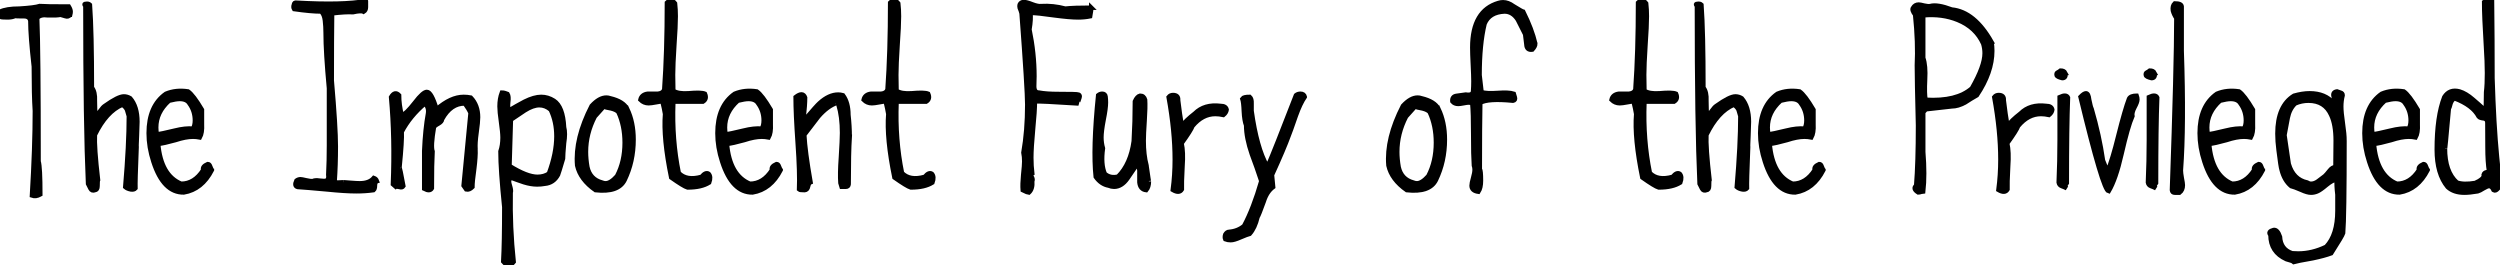 <?xml version="1.0" encoding="UTF-8" standalone="no"?>
<svg
   xmlns:dc="http://purl.org/dc/elements/1.1/"
   xmlns:cc="http://creativecommons.org/ns#"
   xmlns:rdf="http://www.w3.org/1999/02/22-rdf-syntax-ns#"
   xmlns:svg="http://www.w3.org/2000/svg"
   xmlns="http://www.w3.org/2000/svg"
   xmlns:sodipodi="http://sodipodi.sourceforge.net/DTD/sodipodi-0.dtd"
   xmlns:inkscape="http://www.inkscape.org/namespaces/inkscape"
   sodipodi:docname="impotentfury.svg"
   inkscape:version="1.0 (4035a4fb49, 2020-05-01)"
   id="svg1128"
   version="1.1"
   viewBox="0 0 749.924 79.501"
   height="79.501mm"
   width="749.924mm">
  <defs
     id="defs1122" />
  <sodipodi:namedview
     inkscape:window-maximized="0"
     inkscape:window-y="32"
     inkscape:window-x="1103"
     inkscape:window-height="1032"
     inkscape:window-width="1274"
     fit-margin-bottom="0"
     fit-margin-right="0"
     fit-margin-left="0"
     fit-margin-top="0"
     showgrid="false"
     inkscape:document-rotation="0"
     inkscape:current-layer="layer1"
     inkscape:document-units="mm"
     inkscape:cy="1053.138"
     inkscape:cx="1816.1018"
     inkscape:zoom="0.12374369"
     inkscape:pageshadow="2"
     inkscape:pageopacity="0.0"
     borderopacity="1.0"
     bordercolor="#666666"
     pagecolor="#ffffff"
     id="base" />
  <g
     transform="translate(289.539,-22.994)"
     id="layer1"
     inkscape:groupmode="layer"
     inkscape:label="Layer 1">
    <g
       style="font-size:71.164px;line-height:1.25;font-family:lego;-inkscape-font-specification:lego;letter-spacing:0.529px;word-spacing:0px;opacity:1;stroke-width:1.334"
       id="text1044"
       aria-label="The Impotent Fury of the Privileged">
      <path
         id="path1699"
         style="font-style:normal;font-variant:normal;font-weight:normal;font-stretch:normal;font-size:71.164px;font-family:'High Fiber';-inkscape-font-specification:'High Fiber';stroke:#000000;stroke-width:1.334"
         d="m -268.482,27.419 q -0.591,0.73 -1.355,0.452 -0.799,-0.208 -1.564,-0.452 -0.869,0.243 -3.788,0.174 -2.259,-0.313 -3.197,0.834 0.417,9.451 0.417,42.983 0.521,1.703 0.521,9.903 -1.355,0.764 -2.502,0.347 0.869,-14.594 0.869,-25.401 -0.313,-4.76 -0.313,-13.308 -1.042,-9.243 -1.042,-13.656 -0.208,-1.425 -1.946,-1.425 -2.398,0 -2.676,-0.07 -0.869,0.417 -2.224,0.417 -1.911,0 -2.085,-0.174 -0.174,-0.174 -0.174,-1.529 1.911,-0.938 5.838,-0.938 4.552,-0.278 6.046,-0.764 1.703,0.139 8.757,0.139 0.556,0.903 0.556,1.564 0,0.347 -0.139,0.903 z" />
      <path
         id="path1701"
         style="font-style:normal;font-variant:normal;font-weight:normal;font-stretch:normal;font-size:71.164px;font-family:'High Fiber';-inkscape-font-specification:'High Fiber';stroke:#000000;stroke-width:1.334"
         d="m -248.598,68.005 q -0.382,9.521 -0.313,11.467 -0.417,0.486 -1.355,0.347 -1.112,-0.208 -1.703,-0.73 1.077,-12.718 1.077,-21.266 -0.486,-1.703 -0.556,-1.911 -0.521,-1.008 -1.425,-1.494 -4.795,2.05 -8.201,9.034 -0.208,3.614 0.938,13.517 -0.139,0.208 -0.139,1.842 0,1.147 -0.799,1.216 -0.903,0.347 -1.32,-0.452 -0.382,-0.764 -0.73,-1.459 -0.799,-17.513 -0.799,-53.373 -0.625,-0.591 0.139,-0.591 0.799,-0.139 1.216,0.278 0.591,8.131 0.591,24.845 1.042,1.286 0.903,3.996 0,3.058 0.208,4.205 0.73,-0.208 1.459,-1.286 0.764,-1.077 1.32,-1.425 3.996,-2.849 5.699,-2.849 1.008,0 1.911,0.556 2.154,2.502 2.154,7.054 0,1.286 -0.139,4.17 -0.139,2.884 -0.139,4.309 z" />
      <path
         id="path1703"
         style="font-style:normal;font-variant:normal;font-weight:normal;font-stretch:normal;font-size:71.164px;font-family:'High Fiber';-inkscape-font-specification:'High Fiber';stroke:#000000;stroke-width:1.334"
         d="m -225.969,73.982 q -2.988,5.838 -8.444,6.741 -6.116,0.07 -9.104,-9.243 -1.425,-4.343 -1.425,-8.548 0,-8.166 5.177,-11.814 2.988,-1.251 6.637,-0.695 1.564,1.077 4.17,5.49 0,0.347 0,4.343 0.139,2.606 -0.625,3.961 -1.077,-0.208 -2.05,-0.208 -2.224,0 -5.282,1.008 -3.475,0.973 -5.177,1.147 0.834,9.451 6.88,11.953 3.996,0 6.637,-4.135 -0.382,-1.008 1.355,-1.772 0.486,0 0.695,0.625 0.417,1.077 0.556,1.147 z m -5.664,-12.405 q 0.556,-0.973 0.556,-2.467 0,-2.849 -1.633,-5.073 -0.799,-1.355 -2.919,-1.355 -1.147,0 -3.197,0.521 -3.857,3.475 -3.857,8.027 0,1.077 0.208,2.085 1.147,-0.139 5.351,-1.147 3.197,-0.799 5.49,-0.591 z" />
      <path
         id="path1705"
         style="font-style:normal;font-variant:normal;font-weight:normal;font-stretch:normal;font-size:71.164px;font-family:'High Fiber';-inkscape-font-specification:'High Fiber';stroke:#000000;stroke-width:1.334"
         d="m -176.472,77.317 q -0.591,0.347 -0.591,1.355 0,1.008 -0.417,1.355 -2.432,0.347 -5.143,0.347 -3.336,0 -8.826,-0.556 -6.463,-0.591 -8.791,-0.73 -1.147,-0.278 -0.382,-1.911 0.591,-0.417 1.216,-0.417 0.347,0 1.668,0.313 1.32,0.313 2.05,0.243 0.625,-0.347 1.981,-0.139 1.633,0.208 2.05,0 0.799,-0.347 0.591,-1.772 0.208,-4.135 0.208,-8.826 0,-5.004 0,-17.096 -1.008,-10.807 -1.008,-16.714 0,-1.772 -0.208,-3.614 -0.208,-1.876 -1.147,-2.71 -2.988,0 -8.096,-0.73 -0.347,-0.556 -0.07,-1.286 0.07,-0.764 0.764,-0.625 13.899,0.799 20.849,-0.486 0,-0.313 0,1.842 0,0.938 -0.695,1.355 -0.73,-0.417 -3.197,0.139 -2.154,-0.139 -6.255,0.347 -0.104,7.471 -0.104,20.154 1.216,14.073 1.216,19.772 0,5.629 -0.347,10.39 0.486,0.556 1.286,0.417 1.703,-0.07 1.355,-0.07 0.556,0 2.259,0.174 1.703,0.139 2.641,0.139 2.849,0 4.205,-1.598 0.695,0.243 0.938,0.938 z" />
      <path
         id="path1707"
         style="font-style:normal;font-variant:normal;font-weight:normal;font-stretch:normal;font-size:71.164px;font-family:'High Fiber';-inkscape-font-specification:'High Fiber';stroke:#000000;stroke-width:1.334"
         d="m -146.894,67.727 q 0.07,2.259 -0.382,5.838 -0.556,3.961 -0.556,5.525 -0.938,0.938 -1.842,0.73 l -0.799,-1.147 2.085,-21.787 q -0.521,-1.216 -1.703,-2.849 -4.205,-0.07 -6.845,4.726 0,0.695 -1.112,1.32 -1.112,0.591 -1.32,1.077 -0.973,5.699 -0.417,7.262 -0.208,3.544 -0.208,11.05 -0.591,1.042 -2.293,0.139 0,-0.799 0,-11.328 0.278,-6.533 1.147,-11.258 0.278,-1.842 -0.938,-2.988 -4.482,3.788 -6.95,8.479 0.139,2.641 -0.66,10.598 0.07,0 1.147,5.699 -0.347,0.556 -1.147,0.278 -0.903,-0.208 -1.112,-0.07 l -0.869,-0.764 q 0.556,-13.83 -0.556,-26.13 1.112,-1.911 2.398,-0.556 0,2.78 0.799,6.046 1.286,-0.417 3.961,-3.857 2.432,-3.197 3.579,-3.197 1.355,0 2.919,5.212 4.274,-3.718 8.096,-3.718 1.147,0 2.154,0.208 2.189,2.293 2.189,5.907 0,1.355 -0.452,4.587 -0.452,3.232 -0.313,4.969 z" />
      <path
         id="path1709"
         style="font-style:normal;font-variant:normal;font-weight:normal;font-stretch:normal;font-size:71.164px;font-family:'High Fiber';-inkscape-font-specification:'High Fiber';stroke:#000000;stroke-width:1.334"
         d="m -120.338,61.16 q 0.486,1.772 0,4.76 -0.313,3.51 -0.313,4.656 -1.251,4.239 -1.494,4.83 -1.32,2.467 -3.961,2.71 -1.147,0.208 -2.293,0.208 -1.842,0 -3.961,-0.66 -2.085,-0.695 -3.996,-1.425 -0.486,0.591 -0.486,1.286 0,0.347 0.347,1.494 0.347,1.147 0.139,1.772 -0.208,10.251 0.903,20.779 -0.834,1.147 -2.189,0.869 l -0.938,-1.008 q 0.313,-5.664 0.313,-16.297 -1.147,-11.224 -1.147,-16.714 0.625,-1.842 0.625,-4.135 0,-1.564 -0.452,-4.691 -0.452,-3.127 -0.452,-4.691 0,-2.293 0.695,-4.135 0.73,0 1.703,0.417 0.452,0.73 0.208,2.432 -0.208,1.703 0.243,2.502 2.259,-1.355 4.691,-2.641 2.849,-1.425 4.969,-1.425 1.981,0 3.788,1.147 2.745,1.772 3.058,7.957 z m -3.996,-5.247 q -1.564,-1.355 -3.405,-1.355 -1.946,0 -4.413,1.564 -2.085,1.355 -4.135,2.78 -0.417,13.517 -0.417,13.864 5.247,3.266 8.374,3.266 2.015,0 3.44,-0.973 2.259,-6.081 2.259,-11.189 0,-4.413 -1.703,-7.957 z" />
      <path
         id="path1711"
         style="font-style:normal;font-variant:normal;font-weight:normal;font-stretch:normal;font-size:71.164px;font-family:'High Fiber';-inkscape-font-specification:'High Fiber';stroke:#000000;stroke-width:1.334"
         d="m -101.393,55.669 q 1.911,3.996 1.911,9.208 0,6.533 -2.676,12.092 -1.876,3.822 -8.757,3.058 -4.552,-3.197 -5.49,-7.401 -0.695,-8.062 4.343,-17.86 2.293,-2.502 4.413,-2.502 0.556,0 1.147,0.208 3.961,0.938 5.108,3.197 z m -2.641,0.938 q -0.625,-0.695 -2.12,-1.077 -1.911,-0.347 -2.293,-0.556 l -2.676,2.988 q -2.641,5.108 -2.641,10.598 0,2.154 0.417,4.552 0.799,3.649 4.343,4.621 0.556,0.243 1.147,0.243 1.494,0 3.405,-2.154 2.293,-4.343 2.293,-10.042 0,-5.108 -1.876,-9.173 z" />
      <path
         id="path1713"
         style="font-style:normal;font-variant:normal;font-weight:normal;font-stretch:normal;font-size:71.164px;font-family:'High Fiber';-inkscape-font-specification:'High Fiber';stroke:#000000;stroke-width:1.334"
         d="m -76.8,77.734 q -2.293,1.494 -6.498,1.494 -1.147,-0.347 -4.899,-2.988 -2.432,-11.814 -1.842,-19.042 -0.243,-1.529 -0.799,-3.788 -0.556,0 -1.981,0.278 -1.425,0.278 -2.154,0.278 -1.425,0 -2.467,-1.042 0.347,-1.564 2.189,-1.807 1.425,0 3.058,0 1.494,-0.139 1.911,-1.251 0.799,-11.258 0.799,-26.061 1.286,-1.286 2.432,0.208 0.208,1.842 0.208,3.857 0,2.849 -0.417,8.722 -0.382,5.872 -0.382,8.861 0,2.467 0.07,4.76 1.425,0.973 4.552,0.764 3.788,-0.347 4.934,0.139 0.695,1.564 -0.591,2.363 -2.849,0 -8.548,0 l -0.347,0.347 q -0.417,11.05 1.633,21.057 2.363,2.432 6.845,1.147 1.216,-1.494 2.12,-0.903 0.799,0.903 0.174,2.606 z" />
      <path
         id="path1715"
         style="font-style:normal;font-variant:normal;font-weight:normal;font-stretch:normal;font-size:71.164px;font-family:'High Fiber';-inkscape-font-specification:'High Fiber';stroke:#000000;stroke-width:1.334"
         d="m -55.353,73.982 q -2.988,5.838 -8.444,6.741 -6.116,0.07 -9.104,-9.243 -1.425,-4.343 -1.425,-8.548 0,-8.166 5.177,-11.814 2.988,-1.251 6.637,-0.695 1.564,1.077 4.17,5.49 0,0.347 0,4.343 0.139,2.606 -0.625,3.961 -1.077,-0.208 -2.05,-0.208 -2.224,0 -5.282,1.008 -3.475,0.973 -5.177,1.147 0.834,9.451 6.88,11.953 3.996,0 6.637,-4.135 -0.382,-1.008 1.355,-1.772 0.486,0 0.695,0.625 0.417,1.077 0.556,1.147 z m -5.664,-12.405 q 0.556,-0.973 0.556,-2.467 0,-2.849 -1.633,-5.073 -0.799,-1.355 -2.919,-1.355 -1.147,0 -3.197,0.521 -3.857,3.475 -3.857,8.027 0,1.077 0.208,2.085 1.147,-0.139 5.351,-1.147 3.197,-0.799 5.49,-0.591 z" />
      <path
         id="path1717"
         style="font-style:normal;font-variant:normal;font-weight:normal;font-stretch:normal;font-size:71.164px;font-family:'High Fiber';-inkscape-font-specification:'High Fiber';stroke:#000000;stroke-width:1.334"
         d="m -34.653,64.009 q -0.313,4.83 -0.313,14.247 -0.07,0.764 -0.834,0.764 -0.73,0 -1.286,0 l -0.347,-1.147 q -0.208,-2.745 0.139,-7.54 0.347,-5.525 0.347,-7.471 0,-4.899 -1.077,-8.444 0,-0.07 -0.417,-0.591 -2.849,0.938 -5.629,4.135 -2.12,2.71 -4.205,5.49 0.243,4.83 1.876,14.212 -0.521,0.208 -0.73,1.251 -0.208,1.042 -1.008,1.112 -1.494,0 -1.703,-0.208 0.208,-4.934 -0.417,-13.864 -0.625,-8.93 -0.625,-13.83 2.189,-1.703 2.849,0.139 0,2.154 -0.452,6.255 l 0.347,0.382 q 3.649,-4.274 4.413,-4.934 2.849,-2.606 5.629,-2.606 0.66,0 1.425,0.208 1.633,2.189 1.633,5.907 0.382,3.336 0.382,6.533 z" />
      <path
         id="path1719"
         style="font-style:normal;font-variant:normal;font-weight:normal;font-stretch:normal;font-size:71.164px;font-family:'High Fiber';-inkscape-font-specification:'High Fiber';stroke:#000000;stroke-width:1.334"
         d="m -9.835,77.734 q -2.293,1.494 -6.498,1.494 -1.147,-0.347 -4.899,-2.988 -2.432,-11.814 -1.842,-19.042 -0.243,-1.529 -0.799,-3.788 -0.556,0 -1.981,0.278 -1.425,0.278 -2.154,0.278 -1.425,0 -2.467,-1.042 0.347,-1.564 2.189,-1.807 1.425,0 3.058,0 1.494,-0.139 1.911,-1.251 0.799,-11.258 0.799,-26.061 1.286,-1.286 2.432,0.208 0.208,1.842 0.208,3.857 0,2.849 -0.417,8.722 -0.382,5.872 -0.382,8.861 0,2.467 0.07,4.76 1.425,0.973 4.552,0.764 3.788,-0.347 4.934,0.139 0.695,1.564 -0.591,2.363 -2.849,0 -8.548,0 l -0.347,0.347 q -0.417,11.05 1.633,21.057 2.363,2.432 6.845,1.147 1.216,-1.494 2.12,-0.903 0.799,0.903 0.174,2.606 z" />
      <path
         id="path1721"
         style="font-style:normal;font-variant:normal;font-weight:normal;font-stretch:normal;font-size:71.164px;font-family:'High Fiber';-inkscape-font-specification:'High Fiber';stroke:#000000;stroke-width:1.334"
         d="m 37.821,25.3 q 0,0.625 -0.347,2.571 -1.703,0.347 -3.614,0.347 -2.502,0 -7.193,-0.625 -5.004,-0.73 -7.123,-0.73 0.278,1.703 -0.278,4.969 1.494,7.193 1.494,14.038 0,0.347 -0.07,2.988 0,1.911 1.425,1.911 2.189,0.417 5.838,0.417 5.664,0 6.011,0.174 0.382,0.139 0.382,0.556 0,0.208 -0.243,0.869 -0.243,0.625 -0.243,0.834 0,0.347 0.139,0.417 -11.745,-0.764 -13.1,-0.625 0,2.849 -0.556,8.444 -0.521,5.56 -0.521,8.409 0,2.502 0.278,4.795 -0.347,0.208 -0.347,0.556 0,0.208 0.347,0.764 0.208,0.591 0,0.938 0.208,2.363 -1.042,3.475 -0.243,0 -1.807,-0.764 -0.139,-1.703 0.139,-4.587 0.313,-2.884 0.313,-4.031 0,-1.425 -0.243,-2.641 1.147,-6.602 1.147,-14.42 0,-4.482 -1.703,-27.347 -0.208,-0.834 -0.556,-1.633 -0.208,-0.938 0.208,-1.355 0.417,-0.417 1.008,-0.417 0.834,0 2.571,0.695 1.737,0.66 2.676,0.521 3.544,-0.208 7.193,0.764 2.641,-0.278 7.818,-0.278 z" />
      <path
         id="path1723"
         style="font-style:normal;font-variant:normal;font-weight:normal;font-stretch:normal;font-size:71.164px;font-family:'High Fiber';-inkscape-font-specification:'High Fiber';stroke:#000000;stroke-width:1.334"
         d="m 54.369,72.626 q 0.73,5.108 0.73,4.76 0,1.703 -0.799,2.641 -1.842,-0.208 -2.05,-2.363 0,-1.703 0,-3.544 -0.139,-1.286 -0.695,-1.842 -1.425,2.05 -2.919,4.274 -1.737,2.467 -3.996,2.467 -0.799,0 -1.633,-0.347 -2.293,-0.417 -3.857,-2.641 -0.903,-8.374 0.73,-24.463 0.556,-0.452 1.216,-0.452 0.903,0 1.008,0.869 0.104,0.869 0.104,1.772 0,1.703 -0.695,5.177 -0.66,3.44 -0.66,5.282 0,1.703 0.452,3.266 -0.66,4.795 0.556,7.645 1.633,1.425 3.996,0.834 3.753,-3.753 4.691,-10.598 0.347,-5.907 0.347,-11.953 0.66,-1.494 1.564,-1.703 1.147,0 1.494,1.216 0.139,2.189 -0.139,6.289 -0.278,4.1 -0.278,6.011 0,4.205 0.834,7.401 z" />
      <path
         id="path1725"
         style="font-style:normal;font-variant:normal;font-weight:normal;font-stretch:normal;font-size:71.164px;font-family:'High Fiber';-inkscape-font-specification:'High Fiber';stroke:#000000;stroke-width:1.334"
         d="m 78.422,55.913 q -0.139,0.903 -0.973,1.564 -1.286,-0.278 -2.432,-0.278 -3.857,0 -6.845,3.614 -0.417,1.216 -3.266,5.177 0.591,2.571 0.278,6.845 -0.278,5.421 -0.208,6.984 -0.764,1.286 -2.71,0.139 0.591,-4.482 0.591,-9.104 0,-8.548 -1.842,-18.729 0.486,-0.625 1.32,-0.625 1.668,0 1.529,1.564 0.486,4.135 1.112,7.749 1.147,-1.633 3.927,-3.788 2.849,-2.849 7.679,-2.259 1.633,0 1.842,1.147 z" />
      <path
         id="path1727"
         style="font-style:normal;font-variant:normal;font-weight:normal;font-stretch:normal;font-size:71.164px;font-family:'High Fiber';-inkscape-font-specification:'High Fiber';stroke:#000000;stroke-width:1.334"
         d="m 101.85,52.056 q -1.355,1.981 -2.641,5.56 -1.842,5.316 -2.12,5.907 -1.494,4.135 -5.073,11.953 l 0.347,3.614 q -1.911,1.425 -2.815,4.343 -1.494,4.135 -1.876,4.691 -0.764,3.232 -2.328,5.004 -0.799,0.208 -2.745,1.042 -1.946,0.869 -2.954,0.869 -0.938,0 -1.633,-0.278 -0.278,-0.591 0,-1.425 0.486,-0.799 1.147,-0.799 2.606,-0.208 4.482,-1.772 2.815,-5.247 5.177,-13.447 -1.355,-4.135 -2.849,-8.096 -1.703,-4.934 -1.703,-8.618 -0.556,-1.425 -0.695,-4.205 -0.104,-2.78 -0.452,-3.788 0.347,-0.556 2.224,-0.556 0.625,0.556 0.556,1.981 0,1.876 0,2.224 1.564,11.154 4.621,16.505 H 90.801 q 1.946,-4.482 8.409,-21.196 0.556,-0.452 1.355,-0.452 1.077,0 1.286,0.938 z" />
      <path
         id="path1729"
         style="font-style:normal;font-variant:normal;font-weight:normal;font-stretch:normal;font-size:71.164px;font-family:'High Fiber';-inkscape-font-specification:'High Fiber';stroke:#000000;stroke-width:1.334"
         d="m 141.966,55.669 q 1.911,3.996 1.911,9.208 0,6.533 -2.676,12.092 -1.876,3.822 -8.757,3.058 -4.552,-3.197 -5.49,-7.401 -0.695,-8.062 4.343,-17.86 2.293,-2.502 4.413,-2.502 0.556,0 1.147,0.208 3.961,0.938 5.108,3.197 z m -2.641,0.938 q -0.625,-0.695 -2.12,-1.077 -1.911,-0.347 -2.293,-0.556 l -2.676,2.988 q -2.641,5.108 -2.641,10.598 0,2.154 0.417,4.552 0.799,3.649 4.343,4.621 0.556,0.243 1.147,0.243 1.494,0 3.405,-2.154 2.293,-4.343 2.293,-10.042 0,-5.108 -1.876,-9.173 z" />
      <path
         id="path1731"
         style="font-style:normal;font-variant:normal;font-weight:normal;font-stretch:normal;font-size:71.164px;font-family:'High Fiber';-inkscape-font-specification:'High Fiber';stroke:#000000;stroke-width:1.334"
         d="m 171.005,36.106 q 0,0.799 -0.903,1.772 -1.703,0.243 -1.772,-1.564 -0.313,-2.815 -0.382,-3.058 -1.112,-2.189 -2.189,-4.343 -1.564,-2.467 -3.996,-2.467 -4.552,0.208 -5.977,3.683 -1.494,6.185 -1.494,15.393 0.208,1.703 0.591,5.108 1.564,0.486 4.865,0.243 3.301,-0.243 4.795,0.243 l 0.347,1.147 q 0.208,0.799 -0.556,0.938 -7.54,-0.73 -9.834,0.625 -0.139,6.845 -0.139,19.876 0.347,0.417 0.347,3.475 0,2.189 -0.764,3.336 -2.05,-0.278 -2.05,-1.842 0,-0.695 0.452,-2.259 0.452,-1.598 0.452,-2.502 0,-0.73 -0.208,-1.286 -0.208,-2.919 -0.208,-9.312 0,-6.428 -0.278,-9.347 -0.452,-0.208 -1.147,-0.208 -0.417,0 -1.494,0.208 -1.077,0.208 -1.564,0.208 -1.147,0 -1.772,-0.764 -0.139,-1.494 1.286,-1.668 1.425,-0.174 2.745,-0.382 2.085,0.347 2.189,-1.042 0.104,-1.39 0.104,-2.954 0,-1.564 -0.174,-4.969 -0.174,-3.44 -0.174,-5.143 0,-11.085 7.888,-13.378 0.625,-0.208 1.355,-0.208 1.494,0 3.058,1.147 2.641,1.633 2.988,1.703 2.641,5.316 3.614,9.59 z" />
      <path
         id="path1733"
         style="font-style:normal;font-variant:normal;font-weight:normal;font-stretch:normal;font-size:71.164px;font-family:'High Fiber';-inkscape-font-specification:'High Fiber';stroke:#000000;stroke-width:1.334"
         d="m 214.508,77.734 q -2.293,1.494 -6.498,1.494 -1.147,-0.347 -4.899,-2.988 -2.432,-11.814 -1.842,-19.042 -0.243,-1.529 -0.799,-3.788 -0.556,0 -1.981,0.278 -1.425,0.278 -2.154,0.278 -1.425,0 -2.467,-1.042 0.347,-1.564 2.189,-1.807 1.425,0 3.058,0 1.494,-0.139 1.911,-1.251 0.799,-11.258 0.799,-26.061 1.286,-1.286 2.432,0.208 0.208,1.842 0.208,3.857 0,2.849 -0.417,8.722 -0.382,5.872 -0.382,8.861 0,2.467 0.07,4.76 1.425,0.973 4.552,0.764 3.788,-0.347 4.934,0.139 0.695,1.564 -0.591,2.363 -2.849,0 -8.548,0 l -0.347,0.347 q -0.417,11.05 1.633,21.057 2.363,2.432 6.845,1.147 1.216,-1.494 2.12,-0.903 0.799,0.903 0.174,2.606 z" />
      <path
         id="path1735"
         style="font-style:normal;font-variant:normal;font-weight:normal;font-stretch:normal;font-size:71.164px;font-family:'High Fiber';-inkscape-font-specification:'High Fiber';stroke:#000000;stroke-width:1.334"
         d="m 234.809,68.005 q -0.382,9.521 -0.313,11.467 -0.417,0.486 -1.355,0.347 -1.112,-0.208 -1.703,-0.73 1.077,-12.718 1.077,-21.266 -0.486,-1.703 -0.556,-1.911 -0.521,-1.008 -1.425,-1.494 -4.795,2.05 -8.201,9.034 -0.208,3.614 0.938,13.517 -0.139,0.208 -0.139,1.842 0,1.147 -0.799,1.216 -0.903,0.347 -1.32,-0.452 -0.382,-0.764 -0.73,-1.459 -0.799,-17.513 -0.799,-53.373 -0.625,-0.591 0.139,-0.591 0.799,-0.139 1.216,0.278 0.591,8.131 0.591,24.845 1.042,1.286 0.903,3.996 0,3.058 0.208,4.205 0.73,-0.208 1.459,-1.286 0.764,-1.077 1.32,-1.425 3.996,-2.849 5.699,-2.849 1.008,0 1.911,0.556 2.154,2.502 2.154,7.054 0,1.286 -0.139,4.17 -0.139,2.884 -0.139,4.309 z" />
      <path
         id="path1737"
         style="font-style:normal;font-variant:normal;font-weight:normal;font-stretch:normal;font-size:71.164px;font-family:'High Fiber';-inkscape-font-specification:'High Fiber';stroke:#000000;stroke-width:1.334"
         d="m 257.438,73.982 q -2.988,5.838 -8.444,6.741 -6.116,0.07 -9.104,-9.243 -1.425,-4.343 -1.425,-8.548 0,-8.166 5.177,-11.814 2.988,-1.251 6.637,-0.695 1.564,1.077 4.17,5.49 0,0.347 0,4.343 0.139,2.606 -0.625,3.961 -1.077,-0.208 -2.05,-0.208 -2.224,0 -5.282,1.008 -3.475,0.973 -5.177,1.147 0.834,9.451 6.88,11.953 3.996,0 6.637,-4.135 -0.382,-1.008 1.355,-1.772 0.486,0 0.695,0.625 0.417,1.077 0.556,1.147 z m -5.664,-12.405 q 0.556,-0.973 0.556,-2.467 0,-2.849 -1.633,-5.073 -0.799,-1.355 -2.919,-1.355 -1.147,0 -3.197,0.521 -3.857,3.475 -3.857,8.027 0,1.077 0.208,2.085 1.147,-0.139 5.351,-1.147 3.197,-0.799 5.49,-0.591 z" />
      <path
         id="path1739"
         style="font-style:normal;font-variant:normal;font-weight:normal;font-stretch:normal;font-size:71.164px;font-family:'High Fiber';-inkscape-font-specification:'High Fiber';stroke:#000000;stroke-width:1.334"
         d="m 307.873,35.62 q 0.208,1.355 0.208,2.641 0,6.394 -4.621,13.308 -1.842,1.042 -3.579,2.189 -2.12,1.147 -3.961,1.147 l -7.749,0.869 -0.799,0.903 q 0,0.208 0,11.884 0.556,6.915 0,11.814 -0.139,0 -0.66,0.174 -0.486,0.174 -0.834,0.174 -1.772,-1.112 -0.625,-2.05 0.556,-6.845 0.556,-18.069 -0.347,-13.969 -0.347,-17.999 0.347,-6.776 -0.521,-15.185 -1.112,-1.494 -0.625,-2.05 0.556,-1.008 1.703,-1.008 0.417,0 1.633,0.313 1.216,0.278 1.842,0.139 2.085,-0.591 6.428,1.042 6.811,0.66 11.953,9.764 z m -2.502,0.486 q -2.189,-4.899 -7.61,-7.123 -4.691,-1.911 -10.39,-1.39 0,4.239 0,12.787 0.799,2.293 0.556,6.533 -0.208,4.205 0.139,6.011 9.347,0.556 13.899,-3.44 3.822,-6.672 3.822,-10.529 0,-1.425 -0.417,-2.849 z" />
      <path
         id="path1741"
         style="font-style:normal;font-variant:normal;font-weight:normal;font-stretch:normal;font-size:71.164px;font-family:'High Fiber';-inkscape-font-specification:'High Fiber';stroke:#000000;stroke-width:1.334"
         d="m 326.089,55.913 q -0.139,0.903 -0.973,1.564 -1.286,-0.278 -2.432,-0.278 -3.857,0 -6.845,3.614 -0.417,1.216 -3.266,5.177 0.591,2.571 0.278,6.845 -0.278,5.421 -0.208,6.984 -0.764,1.286 -2.71,0.139 0.591,-4.482 0.591,-9.104 0,-8.548 -1.842,-18.729 0.486,-0.625 1.32,-0.625 1.668,0 1.529,1.564 0.486,4.135 1.112,7.749 1.147,-1.633 3.927,-3.788 2.849,-2.849 7.679,-2.259 1.633,0 1.842,1.147 z" />
      <path
         id="path1743"
         style="font-style:normal;font-variant:normal;font-weight:normal;font-stretch:normal;font-size:71.164px;font-family:'High Fiber';-inkscape-font-specification:'High Fiber';stroke:#000000;stroke-width:1.334"
         d="m 329.989,44.863 q 0.313,1.564 -0.903,1.564 -1.703,-0.417 -1.703,-0.903 -0.139,-0.591 0.313,-0.799 0.452,-0.208 0.869,-0.556 1.077,0 1.425,0.695 z m 0.452,33.011 q -0.799,1.008 0,1.598 -0.73,-0.382 -1.529,-0.66 -0.764,-0.278 -0.903,-1.077 0.278,-6.463 0.278,-12.718 0,-6.428 0,-12.892 2.015,-0.938 2.502,0.139 -0.347,8.756 -0.347,25.609 z" />
      <path
         id="path1745"
         style="font-style:normal;font-variant:normal;font-weight:normal;font-stretch:normal;font-size:71.164px;font-family:'High Fiber';-inkscape-font-specification:'High Fiber';stroke:#000000;stroke-width:1.334"
         d="m 351.402,51.708 q 0.208,0.556 0.208,1.147 0,0.764 -0.869,2.363 -0.834,1.598 -0.625,2.606 -1.355,3.058 -3.266,11.397 -1.703,7.54 -3.857,11.154 -1.703,-0.347 -8.444,-28.32 1.042,-1.077 1.633,-1.077 0.764,0 0.973,1.946 0.452,2.259 0.73,2.745 2.328,7.992 3.405,15.463 l 1.355,3.336 q 1.494,-3.614 3.266,-10.807 1.946,-7.749 3.197,-11.05 0.452,-0.903 2.293,-0.903 z" />
      <path
         id="path1747"
         style="font-style:normal;font-variant:normal;font-weight:normal;font-stretch:normal;font-size:71.164px;font-family:'High Fiber';-inkscape-font-specification:'High Fiber';stroke:#000000;stroke-width:1.334"
         d="m 356.761,44.863 q 0.313,1.564 -0.903,1.564 -1.703,-0.417 -1.703,-0.903 -0.139,-0.591 0.313,-0.799 0.452,-0.208 0.869,-0.556 1.077,0 1.425,0.695 z m 0.452,33.011 q -0.799,1.008 0,1.598 -0.73,-0.382 -1.529,-0.66 -0.764,-0.278 -0.903,-1.077 0.278,-6.463 0.278,-12.718 0,-6.428 0,-12.892 2.015,-0.938 2.502,0.139 -0.347,8.756 -0.347,25.609 z" />
      <path
         id="path1749"
         style="font-style:normal;font-variant:normal;font-weight:normal;font-stretch:normal;font-size:71.164px;font-family:'High Fiber';-inkscape-font-specification:'High Fiber';stroke:#000000;stroke-width:1.334"
         d="m 364.9,38.261 q 0.764,22.343 -0.243,35.86 0,0.764 0.278,2.328 0.313,1.529 0.313,2.085 0,1.494 -1.008,2.259 -0.695,0 -1.425,0 -0.764,0 -0.834,-0.764 1.32,-37.563 1.32,-51.601 -0.764,-1.147 -1.042,-2.259 -0.208,-1.425 0.556,-2.154 2.015,0 2.085,0.938 z" />
      <path
         id="path1751"
         style="font-style:normal;font-variant:normal;font-weight:normal;font-stretch:normal;font-size:71.164px;font-family:'High Fiber';-inkscape-font-specification:'High Fiber';stroke:#000000;stroke-width:1.334"
         d="m 389.266,73.982 q -2.988,5.838 -8.444,6.741 -6.116,0.07 -9.104,-9.243 -1.425,-4.343 -1.425,-8.548 0,-8.166 5.177,-11.814 2.988,-1.251 6.637,-0.695 1.564,1.077 4.17,5.49 0,0.347 0,4.343 0.139,2.606 -0.625,3.961 -1.077,-0.208 -2.05,-0.208 -2.224,0 -5.282,1.008 -3.475,0.973 -5.177,1.147 0.834,9.451 6.88,11.953 3.996,0 6.637,-4.135 -0.382,-1.008 1.355,-1.772 0.486,0 0.695,0.625 0.417,1.077 0.556,1.147 z m -5.664,-12.405 q 0.556,-0.973 0.556,-2.467 0,-2.849 -1.633,-5.073 -0.799,-1.355 -2.919,-1.355 -1.147,0 -3.197,0.521 -3.857,3.475 -3.857,8.027 0,1.077 0.208,2.085 1.147,-0.139 5.351,-1.147 3.197,-0.799 5.49,-0.591 z" />
      <path
         id="path1753"
         style="font-style:normal;font-variant:normal;font-weight:normal;font-stretch:normal;font-size:71.164px;font-family:'High Fiber';-inkscape-font-specification:'High Fiber';stroke:#000000;stroke-width:1.334"
         d="m 413.737,65.156 q 0,22.968 -0.417,27.764 -0.208,0.764 -3.579,6.046 -2.05,0.764 -5.525,1.494 -4.76,0.834 -5.699,1.112 -0.347,-0.347 -2.224,-0.834 -4.76,-2.154 -4.76,-7.262 -0.903,-1.008 0.938,-1.494 1.147,-0.208 1.911,2.05 0.208,3.788 3.649,4.934 0.903,0.07 1.842,0.07 4.205,0 8.374,-2.015 3.371,-3.544 3.371,-10.807 0,-1.286 0,-4.83 -0.347,-2.919 -0.208,-4.552 -1.286,0.139 -3.127,1.668 -1.807,1.529 -2.745,1.911 -0.903,0.382 -1.842,0.382 -1.112,0 -2.919,-0.834 -2.189,-0.938 -3.058,-1.147 -2.05,-1.703 -2.849,-4.899 -0.278,-0.799 -0.903,-5.907 -0.347,-2.641 -0.347,-4.934 0,-8.305 4.969,-11.363 2.571,-0.73 4.691,-0.73 4.691,0 7.193,2.988 0.417,-0.486 0,-2.05 -0.347,-1.286 1.008,-1.494 0.556,0.208 1.112,0.382 0.591,0.174 0.591,0.764 -0.417,1.633 -0.417,3.405 0,1.703 0.486,5.038 0.486,3.301 0.486,5.143 z m -2.71,7.957 q 0.07,-3.961 0.07,-7.957 0,-4.83 -1.355,-7.679 -1.911,-4.274 -6.811,-4.274 -2.085,0 -3.996,0.834 -1.703,1.633 -2.224,4.309 -0.486,2.676 -0.973,5.177 1.286,8.548 1.286,8.687 1.355,4.621 5.49,5.525 0.625,0.382 1.181,0.382 1.077,0 2.12,-0.764 1.042,-0.799 2.015,-1.529 0.417,-0.347 1.494,-1.703 0.799,-1.008 1.703,-1.008 z" />
      <path
         id="path1755"
         style="font-style:normal;font-variant:normal;font-weight:normal;font-stretch:normal;font-size:71.164px;font-family:'High Fiber';-inkscape-font-specification:'High Fiber';stroke:#000000;stroke-width:1.334"
         d="m 438.694,73.982 q -2.988,5.838 -8.444,6.741 -6.116,0.07 -9.104,-9.243 -1.425,-4.343 -1.425,-8.548 0,-8.166 5.177,-11.814 2.988,-1.251 6.637,-0.695 1.564,1.077 4.17,5.49 0,0.347 0,4.343 0.139,2.606 -0.625,3.961 -1.077,-0.208 -2.05,-0.208 -2.224,0 -5.282,1.008 -3.475,0.973 -5.177,1.147 0.834,9.451 6.88,11.953 3.996,0 6.637,-4.135 -0.382,-1.008 1.355,-1.772 0.486,0 0.695,0.625 0.417,1.077 0.556,1.147 z m -5.664,-12.405 q 0.556,-0.973 0.556,-2.467 0,-2.849 -1.633,-5.073 -0.799,-1.355 -2.919,-1.355 -1.147,0 -3.197,0.521 -3.857,3.475 -3.857,8.027 0,1.077 0.208,2.085 1.147,-0.139 5.351,-1.147 3.197,-0.799 5.49,-0.591 z" />
      <path
         id="path1757"
         style="font-style:normal;font-variant:normal;font-weight:normal;font-stretch:normal;font-size:71.164px;font-family:'High Fiber';-inkscape-font-specification:'High Fiber';stroke:#000000;stroke-width:1.334"
         d="m 460.384,78.812 q 0,0.07 -0.695,0.799 -0.66,0.764 -1.216,0.417 -0.556,-1.216 -1.355,-1.216 -0.556,0 -1.703,0.695 -1.147,0.73 -1.703,0.869 -2.432,0.417 -3.996,0.417 -3.197,0 -5.038,-1.703 -3.266,-3.961 -3.266,-11.224 0,-9.903 2.259,-15.741 1.564,-2.502 4.552,-1.703 1.911,0.556 4.066,2.432 1.842,1.564 3.683,3.266 0.243,-0.347 0.243,-5.49 0.556,-4.621 -0.035,-13.691 -0.556,-9.069 -0.556,-13.343 1.216,-0.869 2.363,-0.486 0.139,11.71 0.139,23.316 0.417,13.899 1.355,23.559 z m -3.266,-4.343 q -0.486,-2.78 -0.486,-7.401 -0.07,-6.046 -0.035,-7.158 0.035,-1.147 -0.973,-1.39 -1.355,-0.139 -1.633,-0.556 -1.772,-3.405 -7.262,-5.49 -0.764,0.452 -1.147,1.494 -0.417,1.564 -0.556,1.703 -1.147,12.961 -1.147,11.814 0,7.054 3.579,10.251 1.981,0.73 5.525,0.139 2.849,-1.32 2.502,-2.467 0.139,-0.591 0.869,-0.764 0.764,-0.174 0.764,-0.174 z" />
    </g>
  </g>
</svg>
